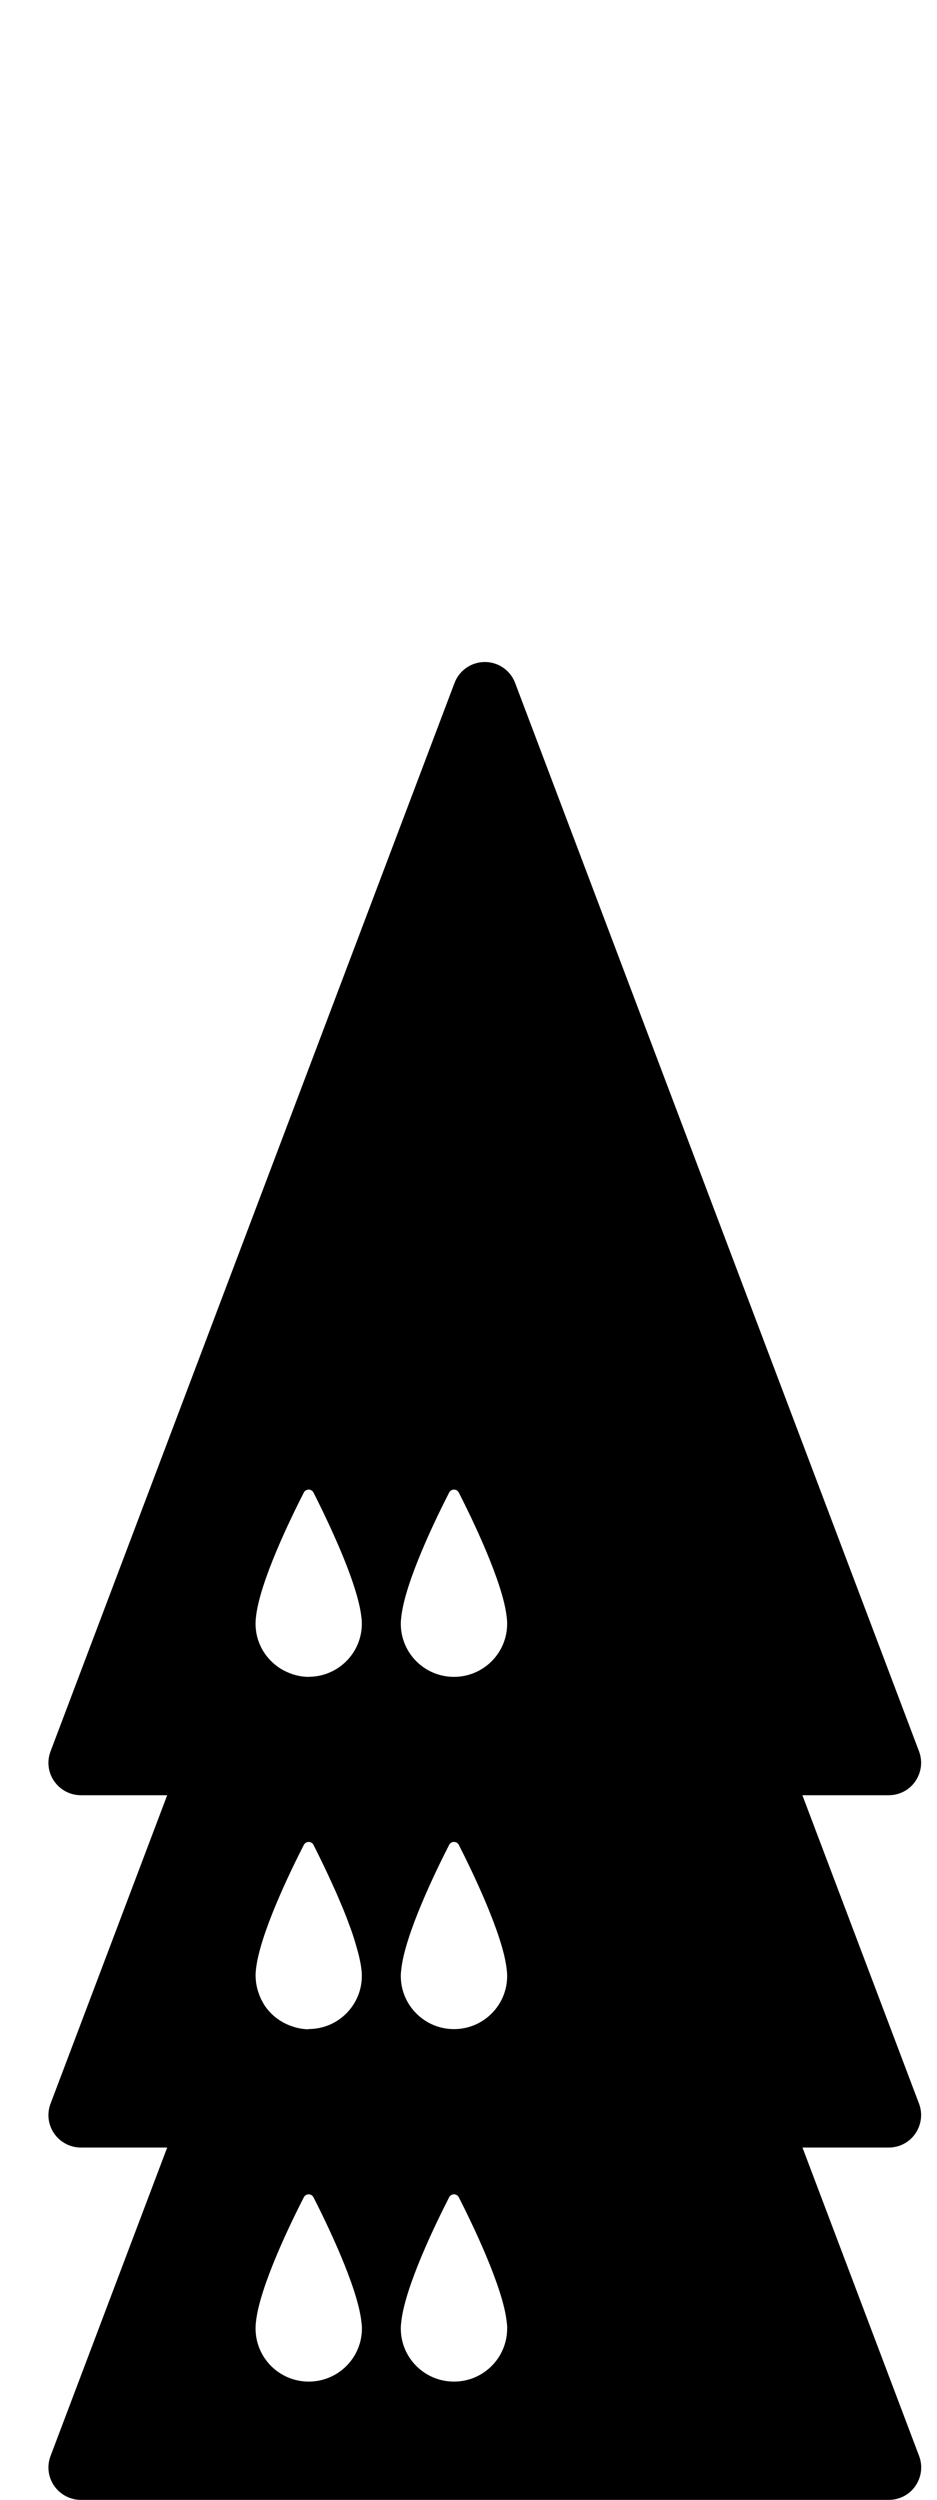 <?xml version="1.0" encoding="utf-8"?>
<!-- Generated by IcoMoon.io -->
<!DOCTYPE svg PUBLIC "-//W3C//DTD SVG 1.1//EN" "http://www.w3.org/Graphics/SVG/1.1/DTD/svg11.dtd">
<svg version="1.1" xmlns="http://www.w3.org/2000/svg" xmlns:xlink="http://www.w3.org/1999/xlink" width="12" height="32" viewBox="0 0 12 32">
<path fill="#000" d="M11.382 27.49c0.136 0 0.264-0.066 0.341-0.179s0.095-0.255 0.047-0.382l-1.494-3.949h1.106c0.136 0 0.264-0.066 0.341-0.179s0.095-0.255 0.047-0.382l-5.173-13.677c-0.061-0.162-0.216-0.268-0.388-0.268s-0.327 0.107-0.388 0.268l-5.174 13.677c-0.048 0.127-0.031 0.27 0.047 0.382s0.205 0.179 0.341 0.179h1.106l-1.494 3.949c-0.048 0.127-0.031 0.27 0.047 0.382s0.205 0.179 0.341 0.179h1.106l-1.494 3.949c-0.048 0.127-0.031 0.27 0.047 0.382s0.205 0.179 0.341 0.179h10.348c0.136 0 0.264-0.066 0.341-0.179s0.095-0.255 0.047-0.382l-1.494-3.949 1.107-0zM6.495 29.806c0 0.376-0.305 0.68-0.681 0.68s-0.681-0.304-0.681-0.68c0-0.021 0.001-0.043 0.004-0.066 0-0.003 0-0.006 0.001-0.009 0.044-0.456 0.455-1.294 0.614-1.604 0.026-0.051 0.098-0.051 0.124 0 0.158 0.31 0.569 1.15 0.614 1.601 0.001 0.005 0.001 0.009 0.002 0.014 0.002 0.022 0.004 0.043 0.004 0.063zM4.635 29.806c0 0.376-0.305 0.68-0.681 0.68s-0.681-0.304-0.681-0.68c0-0.021 0.001-0.043 0.003-0.066 0-0.003 0-0.006 0.001-0.009 0.044-0.456 0.455-1.294 0.614-1.604 0.026-0.051 0.098-0.051 0.124 0 0.158 0.31 0.569 1.15 0.614 1.601 0.001 0.005 0.001 0.009 0.002 0.014 0.003 0.022 0.004 0.043 0.004 0.063zM5.133 25.295c0-0.021 0.001-0.043 0.004-0.066 0-0.003 0-0.006 0.001-0.009 0.044-0.456 0.455-1.294 0.614-1.604 0.013-0.026 0.037-0.038 0.062-0.038s0.049 0.012 0.062 0.038c0.158 0.31 0.569 1.15 0.614 1.601 0.001 0.005 0.001 0.009 0.002 0.014 0.002 0.022 0.003 0.043 0.003 0.063 0 0.376-0.305 0.68-0.681 0.68v0 0c-0.376 0-0.681-0.305-0.681-0.68zM3.954 25.976v0 0c-0.001 0-0.001 0-0.002 0-0.056-0-0.109-0.009-0.161-0.022-0.007-0.002-0.013-0.004-0.020-0.006-0.047-0.014-0.092-0.032-0.134-0.054-0.002-0.001-0.004-0.002-0.006-0.003s-0.003-0.003-0.005-0.003c-0.102-0.056-0.188-0.136-0.249-0.236-0.004-0.007-0.007-0.014-0.012-0.022-0.023-0.039-0.041-0.081-0.055-0.125-0.005-0.015-0.010-0.029-0.014-0.044-0.013-0.050-0.021-0.102-0.022-0.156 0-0.003-0.001-0.007-0.001-0.010 0-0.021 0.001-0.043 0.003-0.066 0-0.003 0-0.006 0.001-0.009 0.044-0.456 0.455-1.294 0.614-1.604 0.013-0.026 0.038-0.038 0.062-0.038s0.049 0.012 0.062 0.038c0.013 0.026 0.031 0.062 0.048 0.096 0.003 0.005 0.005 0.009 0.007 0.014 0.014 0.028 0.028 0.058 0.044 0.090 0.014 0.029 0.029 0.059 0.044 0.091 0.012 0.026 0.024 0.050 0.037 0.078 0.028 0.060 0.056 0.122 0.085 0.186 0.001 0.003 0.003 0.007 0.005 0.010 0.037 0.082 0.073 0.168 0.109 0.254 0.003 0.008 0.007 0.017 0.010 0.025 0.032 0.078 0.061 0.155 0.088 0.231 0.007 0.018 0.013 0.037 0.019 0.054 0.024 0.070 0.044 0.137 0.062 0.202 0.005 0.017 0.010 0.035 0.014 0.051 0.020 0.078 0.036 0.153 0.042 0.218 0.001 0.005 0.001 0.009 0.002 0.014 0.002 0.022 0.003 0.043 0.003 0.063 0 0.376-0.305 0.68-0.681 0.68zM3.954 21.465c-0.117 0-0.226-0.032-0.323-0.084l-0.001-0c-0.212-0.116-0.357-0.337-0.357-0.596 0-0.021 0.001-0.043 0.003-0.066 0-0.003 0-0.006 0.001-0.009 0.044-0.456 0.455-1.294 0.614-1.604 0.026-0.051 0.098-0.051 0.124 0 0.062 0.122 0.163 0.326 0.265 0.555 0.159 0.355 0.321 0.773 0.349 1.046 0.001 0.005 0.001 0.009 0.002 0.014 0.002 0.022 0.003 0.043 0.003 0.063-0 0.376-0.305 0.68-0.681 0.68zM6.492 20.722c0.002 0.022 0.003 0.043 0.003 0.063 0 0.376-0.305 0.68-0.681 0.68s-0.681-0.304-0.681-0.68c0-0.021 0.001-0.043 0.004-0.066 0-0.003 0-0.006 0.001-0.009 0.044-0.456 0.455-1.294 0.614-1.604 0.026-0.051 0.098-0.051 0.124 0 0.158 0.31 0.569 1.15 0.614 1.601 0.001 0.005 0.001 0.009 0.002 0.014z"></path>
</svg>
